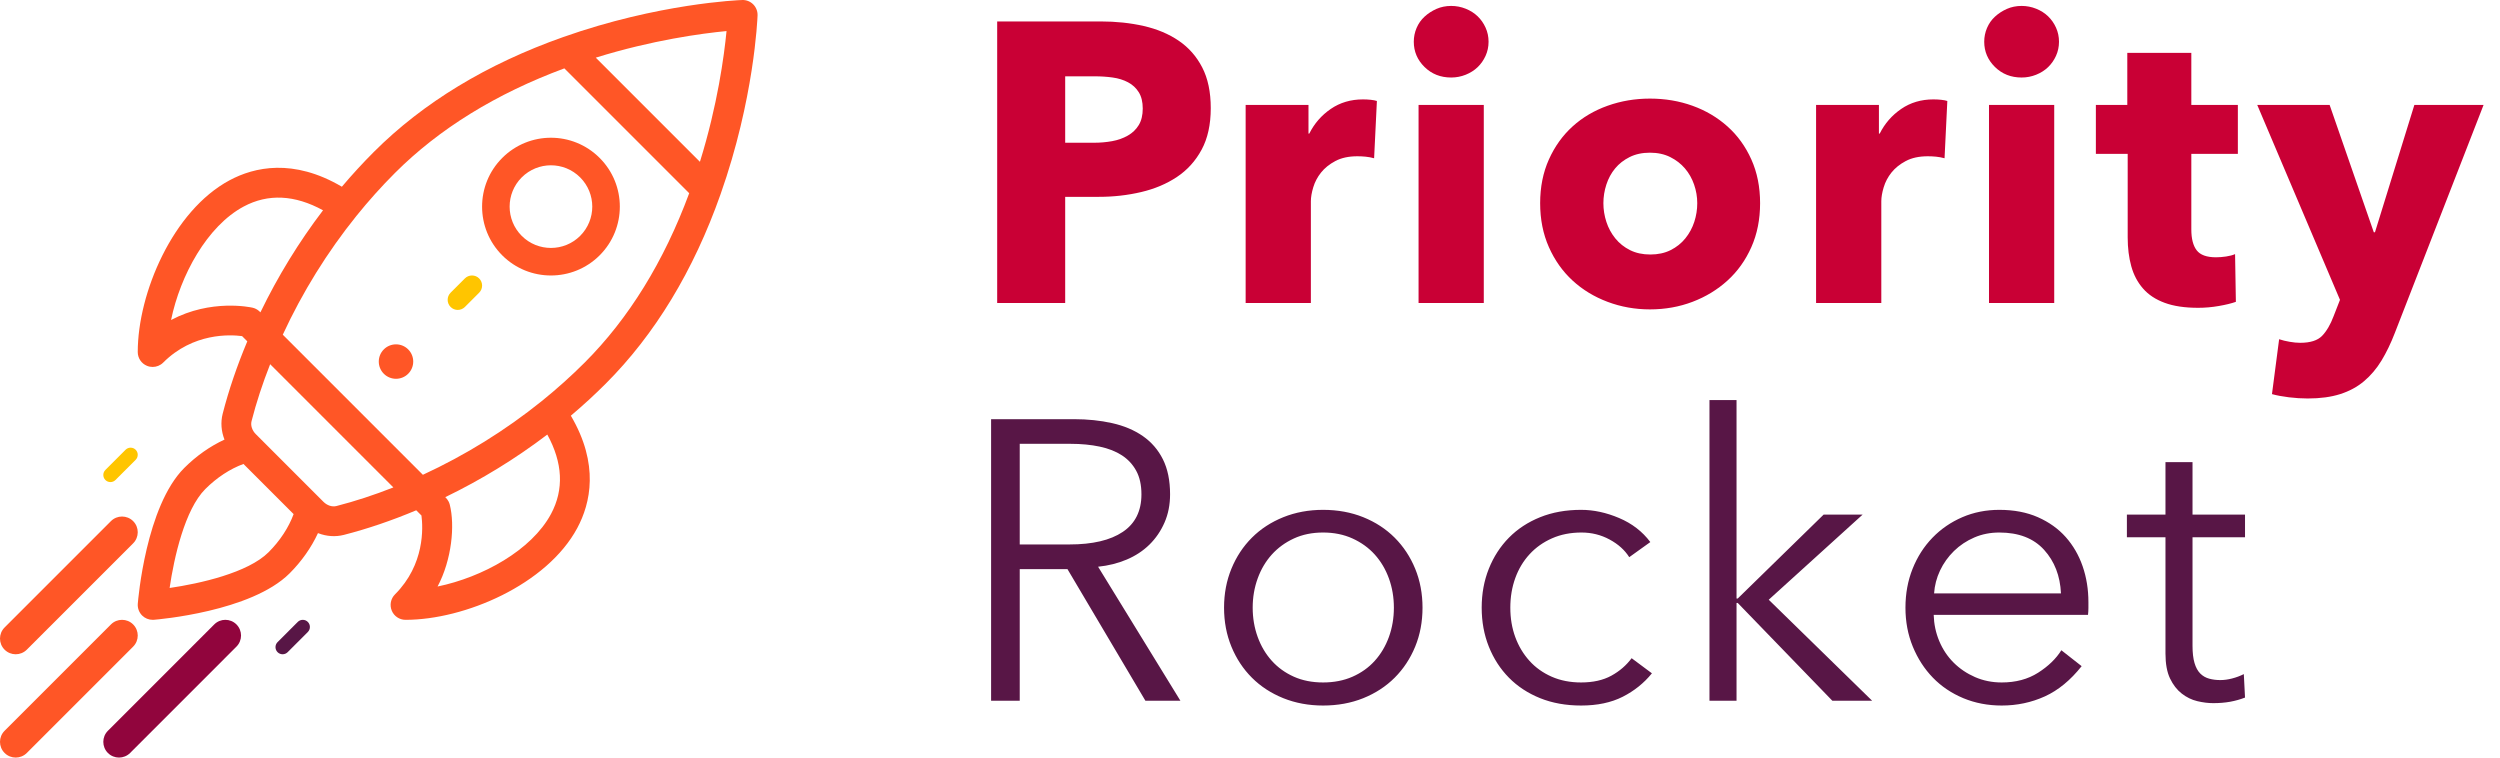 
<svg width="132px" height="40px" viewBox="0 0 132 40" version="1.1" xmlns="http://www.w3.org/2000/svg" xmlns:xlink="http://www.w3.org/1999/xlink">
    <g id="Welcome" stroke="none" stroke-width="1" fill="none" fill-rule="evenodd">
        <g id="Form-filled" transform="translate(-44, -14)">
            <g id="Logo-concept--color" transform="translate(44, 14)">
                <path d="M63.928,5.71 C63.928,6.578 63.767,7.309 63.445,7.904 C63.123,8.5 62.689,8.979 62.143,9.343 C61.597,9.707 60.967,9.973 60.253,10.141 C59.539,10.309 58.797,10.393 58.027,10.393 L56.242,10.393 L56.242,16 L52.651,16 L52.651,1.132 L58.111,1.132 C58.923,1.132 59.682,1.212 60.389,1.373 C61.096,1.535 61.712,1.793 62.237,2.151 C62.762,2.508 63.175,2.976 63.476,3.558 C63.777,4.139 63.928,4.856 63.928,5.71 Z M60.337,5.731 C60.337,5.381 60.267,5.094 60.127,4.87 C59.987,4.646 59.798,4.471 59.56,4.345 C59.322,4.219 59.052,4.135 58.751,4.093 C58.45,4.051 58.139,4.03 57.817,4.03 L56.242,4.03 L56.242,7.537 L57.754,7.537 C58.09,7.537 58.412,7.509 58.72,7.453 C59.028,7.397 59.304,7.299 59.549,7.159 C59.794,7.019 59.987,6.834 60.127,6.603 C60.267,6.371 60.337,6.081 60.337,5.731 Z M72.553,8.356 C72.399,8.314 72.249,8.286 72.102,8.272 C71.955,8.258 71.811,8.251 71.671,8.251 C71.209,8.251 70.821,8.335 70.506,8.503 C70.191,8.671 69.939,8.874 69.75,9.112 C69.561,9.35 69.424,9.609 69.34,9.889 C69.256,10.169 69.214,10.414 69.214,10.624 L69.214,16 L65.77,16 L65.77,5.542 L69.088,5.542 L69.088,7.054 L69.13,7.054 C69.396,6.522 69.774,6.088 70.264,5.752 C70.754,5.416 71.321,5.248 71.965,5.248 C72.105,5.248 72.242,5.255 72.375,5.269 C72.508,5.283 72.616,5.304 72.7,5.332 L72.553,8.356 Z M78.596,2.203 C78.596,2.469 78.543,2.717 78.438,2.949 C78.333,3.18 78.193,3.379 78.018,3.547 C77.843,3.715 77.633,3.848 77.388,3.946 C77.143,4.044 76.888,4.093 76.622,4.093 C76.062,4.093 75.593,3.908 75.215,3.537 C74.837,3.165 74.648,2.721 74.648,2.203 C74.648,1.951 74.697,1.71 74.795,1.478 C74.893,1.247 75.033,1.048 75.215,0.88 C75.397,0.712 75.607,0.576 75.845,0.47 C76.083,0.365 76.342,0.313 76.622,0.313 C76.888,0.313 77.143,0.362 77.388,0.46 C77.633,0.558 77.843,0.691 78.018,0.859 C78.193,1.027 78.333,1.226 78.438,1.458 C78.543,1.689 78.596,1.937 78.596,2.203 Z M74.9,16 L74.9,5.542 L78.344,5.542 L78.344,16 L74.9,16 Z M92.933,10.729 C92.933,11.583 92.779,12.356 92.471,13.05 C92.163,13.743 91.743,14.33 91.211,14.813 C90.679,15.297 90.063,15.671 89.363,15.937 C88.663,16.203 87.914,16.336 87.116,16.336 C86.332,16.336 85.587,16.203 84.88,15.937 C84.173,15.671 83.557,15.297 83.032,14.813 C82.507,14.33 82.09,13.743 81.782,13.05 C81.474,12.356 81.32,11.583 81.32,10.729 C81.32,9.875 81.474,9.105 81.782,8.419 C82.09,7.733 82.507,7.152 83.032,6.676 C83.557,6.2 84.173,5.836 84.88,5.584 C85.587,5.332 86.332,5.206 87.116,5.206 C87.914,5.206 88.663,5.332 89.363,5.584 C90.063,5.836 90.679,6.2 91.211,6.676 C91.743,7.152 92.163,7.733 92.471,8.419 C92.779,9.105 92.933,9.875 92.933,10.729 Z M89.615,10.729 C89.615,10.393 89.559,10.064 89.447,9.742 C89.335,9.42 89.174,9.137 88.964,8.892 C88.754,8.646 88.495,8.447 88.187,8.293 C87.879,8.139 87.522,8.062 87.116,8.062 C86.71,8.062 86.353,8.139 86.045,8.293 C85.737,8.447 85.482,8.646 85.279,8.892 C85.076,9.137 84.922,9.42 84.817,9.742 C84.712,10.064 84.659,10.393 84.659,10.729 C84.659,11.065 84.712,11.394 84.817,11.716 C84.922,12.038 85.079,12.328 85.289,12.588 C85.499,12.847 85.758,13.053 86.066,13.207 C86.374,13.361 86.731,13.438 87.137,13.438 C87.543,13.438 87.9,13.361 88.208,13.207 C88.516,13.053 88.775,12.847 88.985,12.588 C89.195,12.328 89.353,12.038 89.458,11.716 C89.563,11.394 89.615,11.065 89.615,10.729 Z M102.672,8.356 C102.518,8.314 102.368,8.286 102.221,8.272 C102.073,8.258 101.93,8.251 101.79,8.251 C101.328,8.251 100.94,8.335 100.624,8.503 C100.309,8.671 100.058,8.874 99.868,9.112 C99.679,9.35 99.543,9.609 99.459,9.889 C99.375,10.169 99.333,10.414 99.333,10.624 L99.333,16 L95.889,16 L95.889,5.542 L99.207,5.542 L99.207,7.054 L99.249,7.054 C99.515,6.522 99.893,6.088 100.383,5.752 C100.873,5.416 101.44,5.248 102.084,5.248 C102.224,5.248 102.36,5.255 102.493,5.269 C102.627,5.283 102.735,5.304 102.819,5.332 L102.672,8.356 Z M108.715,2.203 C108.715,2.469 108.662,2.717 108.557,2.949 C108.452,3.18 108.312,3.379 108.137,3.547 C107.962,3.715 107.752,3.848 107.507,3.946 C107.262,4.044 107.007,4.093 106.741,4.093 C106.181,4.093 105.712,3.908 105.334,3.537 C104.956,3.165 104.767,2.721 104.767,2.203 C104.767,1.951 104.816,1.71 104.914,1.478 C105.012,1.247 105.152,1.048 105.334,0.88 C105.516,0.712 105.726,0.576 105.964,0.47 C106.202,0.365 106.461,0.313 106.741,0.313 C107.007,0.313 107.262,0.362 107.507,0.46 C107.752,0.558 107.962,0.691 108.137,0.859 C108.312,1.027 108.452,1.226 108.557,1.458 C108.662,1.689 108.715,1.937 108.715,2.203 Z M105.019,16 L105.019,5.542 L108.463,5.542 L108.463,16 L105.019,16 Z M115.702,8.125 L115.702,12.115 C115.702,12.605 115.797,12.972 115.986,13.217 C116.175,13.463 116.514,13.585 117.004,13.585 C117.172,13.585 117.351,13.571 117.54,13.543 C117.729,13.515 117.886,13.473 118.012,13.417 L118.054,15.937 C117.816,16.021 117.515,16.094 117.151,16.157 C116.787,16.221 116.423,16.252 116.059,16.252 C115.359,16.252 114.771,16.165 114.295,15.989 C113.819,15.814 113.438,15.563 113.151,15.233 C112.864,14.904 112.657,14.513 112.531,14.057 C112.405,13.602 112.342,13.095 112.342,12.535 L112.342,8.125 L110.662,8.125 L110.662,5.542 L112.321,5.542 L112.321,2.791 L115.702,2.791 L115.702,5.542 L118.159,5.542 L118.159,8.125 L115.702,8.125 Z M126.449,17.575 C126.239,18.121 126.004,18.607 125.745,19.035 C125.486,19.462 125.178,19.825 124.821,20.127 C124.464,20.428 124.044,20.655 123.561,20.809 C123.078,20.963 122.508,21.04 121.85,21.04 C121.528,21.04 121.195,21.019 120.852,20.977 C120.509,20.935 120.212,20.879 119.96,20.809 L120.338,17.911 C120.506,17.967 120.691,18.012 120.894,18.047 C121.097,18.083 121.283,18.1 121.451,18.1 C121.983,18.1 122.368,17.978 122.606,17.733 C122.844,17.487 123.047,17.141 123.215,16.693 L123.551,15.832 L119.183,5.542 L123.005,5.542 L125.336,12.262 L125.399,12.262 L127.478,5.542 L131.132,5.542 L126.449,17.575 Z" id="Priority" fill="#C90035"></path>
                <path d="M53.842,37 L52.33,37 L52.33,22.132 L56.698,22.132 C57.426,22.132 58.101,22.202 58.724,22.342 C59.347,22.482 59.886,22.709 60.341,23.024 C60.796,23.34 61.15,23.749 61.402,24.253 C61.654,24.757 61.78,25.373 61.78,26.101 C61.78,26.647 61.682,27.144 61.486,27.592 C61.29,28.04 61.024,28.428 60.688,28.758 C60.352,29.087 59.953,29.349 59.491,29.545 C59.029,29.741 58.525,29.867 57.979,29.923 L62.326,37 L60.478,37 L56.362,30.049 L53.842,30.049 L53.842,37 Z M53.842,28.747 L56.467,28.747 C57.685,28.747 58.623,28.527 59.281,28.085 C59.939,27.644 60.268,26.983 60.268,26.101 C60.268,25.611 60.177,25.198 59.995,24.862 C59.813,24.526 59.561,24.253 59.239,24.043 C58.917,23.833 58.525,23.679 58.063,23.581 C57.601,23.483 57.09,23.434 56.53,23.434 L53.842,23.434 L53.842,28.747 Z M75.109,32.086 C75.109,32.828 74.98,33.514 74.721,34.144 C74.462,34.774 74.101,35.32 73.639,35.782 C73.177,36.244 72.624,36.604 71.98,36.864 C71.336,37.123 70.629,37.252 69.859,37.252 C69.103,37.252 68.403,37.123 67.759,36.864 C67.115,36.604 66.562,36.244 66.1,35.782 C65.638,35.32 65.278,34.774 65.019,34.144 C64.76,33.514 64.63,32.828 64.63,32.086 C64.63,31.344 64.76,30.658 65.019,30.028 C65.278,29.398 65.638,28.852 66.1,28.39 C66.562,27.928 67.115,27.568 67.759,27.308 C68.403,27.049 69.103,26.92 69.859,26.92 C70.629,26.92 71.336,27.049 71.98,27.308 C72.624,27.568 73.177,27.928 73.639,28.39 C74.101,28.852 74.462,29.398 74.721,30.028 C74.98,30.658 75.109,31.344 75.109,32.086 Z M73.597,32.086 C73.597,31.54 73.51,31.026 73.335,30.543 C73.16,30.059 72.911,29.64 72.589,29.282 C72.267,28.925 71.875,28.642 71.413,28.432 C70.951,28.222 70.433,28.117 69.859,28.117 C69.285,28.117 68.771,28.222 68.316,28.432 C67.861,28.642 67.472,28.925 67.15,29.282 C66.828,29.64 66.58,30.059 66.405,30.543 C66.23,31.026 66.142,31.54 66.142,32.086 C66.142,32.632 66.23,33.146 66.405,33.63 C66.58,34.113 66.828,34.532 67.15,34.889 C67.472,35.247 67.861,35.526 68.316,35.73 C68.771,35.933 69.285,36.034 69.859,36.034 C70.433,36.034 70.951,35.933 71.413,35.73 C71.875,35.526 72.267,35.247 72.589,34.889 C72.911,34.532 73.16,34.113 73.335,33.63 C73.51,33.146 73.597,32.632 73.597,32.086 Z M86.024,29.419 C85.786,29.041 85.439,28.73 84.984,28.485 C84.529,28.239 84.036,28.117 83.504,28.117 C82.93,28.117 82.412,28.218 81.95,28.422 C81.488,28.625 81.092,28.904 80.763,29.262 C80.434,29.619 80.182,30.038 80.007,30.521 C79.832,31.005 79.745,31.526 79.745,32.086 C79.745,32.646 79.832,33.164 80.007,33.64 C80.182,34.116 80.431,34.532 80.753,34.889 C81.075,35.247 81.467,35.526 81.929,35.73 C82.391,35.933 82.909,36.034 83.483,36.034 C84.113,36.034 84.645,35.915 85.079,35.677 C85.513,35.439 85.87,35.131 86.15,34.753 L87.221,35.551 C86.801,36.069 86.286,36.482 85.677,36.79 C85.068,37.098 84.337,37.252 83.483,37.252 C82.685,37.252 81.964,37.123 81.32,36.864 C80.676,36.604 80.126,36.244 79.671,35.782 C79.216,35.32 78.863,34.774 78.611,34.144 C78.359,33.514 78.233,32.828 78.233,32.086 C78.233,31.344 78.359,30.658 78.611,30.028 C78.863,29.398 79.216,28.852 79.671,28.39 C80.126,27.928 80.676,27.568 81.32,27.308 C81.964,27.049 82.685,26.92 83.483,26.92 C84.141,26.92 84.809,27.063 85.488,27.351 C86.167,27.638 86.717,28.061 87.137,28.621 L86.024,29.419 Z M91.689,31.603 L91.751,31.603 L96.287,27.172 L98.346,27.172 L93.389,31.666 L98.85,37 L96.749,37 L91.751,31.834 L91.689,31.834 L91.689,37 L90.26,37 L90.26,21.124 L91.689,21.124 L91.689,31.603 Z M108.819,31.33 C108.777,30.406 108.48,29.64 107.927,29.03 C107.374,28.421 106.586,28.117 105.564,28.117 C105.088,28.117 104.647,28.204 104.241,28.38 C103.835,28.555 103.478,28.792 103.17,29.093 C102.862,29.395 102.617,29.737 102.435,30.122 C102.253,30.508 102.148,30.91 102.12,31.33 L108.819,31.33 Z M110.268,31.792 L110.268,32.107 C110.268,32.219 110.261,32.338 110.247,32.464 L102.099,32.464 C102.113,32.954 102.211,33.416 102.393,33.85 C102.575,34.284 102.827,34.662 103.149,34.984 C103.471,35.306 103.849,35.561 104.283,35.751 C104.717,35.94 105.186,36.034 105.69,36.034 C106.432,36.034 107.073,35.863 107.612,35.52 C108.151,35.176 108.56,34.781 108.84,34.333 L109.911,35.173 C109.323,35.915 108.676,36.447 107.969,36.769 C107.262,37.091 106.502,37.252 105.69,37.252 C104.962,37.252 104.287,37.123 103.664,36.864 C103.041,36.604 102.505,36.244 102.057,35.782 C101.609,35.32 101.256,34.774 100.997,34.144 C100.738,33.514 100.608,32.828 100.608,32.086 C100.608,31.344 100.734,30.658 100.986,30.028 C101.238,29.398 101.588,28.852 102.036,28.39 C102.484,27.928 103.009,27.568 103.611,27.308 C104.213,27.049 104.864,26.92 105.564,26.92 C106.334,26.92 107.013,27.049 107.601,27.308 C108.189,27.568 108.679,27.917 109.071,28.358 C109.463,28.8 109.761,29.314 109.964,29.902 C110.167,30.49 110.268,31.12 110.268,31.792 Z M118.537,28.369 L115.765,28.369 L115.765,34.102 C115.765,34.466 115.8,34.767 115.87,35.005 C115.94,35.243 116.041,35.428 116.174,35.562 C116.307,35.695 116.465,35.785 116.647,35.834 C116.829,35.884 117.025,35.908 117.235,35.908 C117.431,35.908 117.637,35.88 117.854,35.824 C118.071,35.768 118.278,35.691 118.474,35.593 L118.537,36.832 C118.285,36.93 118.022,37.003 117.749,37.053 C117.476,37.102 117.179,37.126 116.857,37.126 C116.591,37.126 116.311,37.091 116.017,37.021 C115.723,36.951 115.45,36.818 115.198,36.622 C114.946,36.426 114.739,36.16 114.578,35.824 C114.417,35.488 114.337,35.047 114.337,34.501 L114.337,28.369 L112.3,28.369 L112.3,27.172 L114.337,27.172 L114.337,24.4 L115.765,24.4 L115.765,27.172 L118.537,27.172 L118.537,28.369 Z" id="Rocket" fill="#581646"></path>
                <g id="startup">
                    <path d="M21.552,18.448 C21.197,18.093 20.621,18.093 20.266,18.448 C19.911,18.803 19.911,19.379 20.266,19.734 C20.621,20.089 21.197,20.089 21.552,19.734 C21.907,19.379 21.907,18.803 21.552,18.448 Z" id="Path" fill="#FF5626"></path>
                    <path d="M31.661,8.339 C30.24,6.917 27.939,6.917 26.518,8.339 C25.1,9.756 25.1,12.064 26.518,13.482 C27.936,14.9 30.243,14.9 31.661,13.482 C33.082,12.061 33.083,9.76 31.661,8.339 Z M30.633,12.453 C29.782,13.304 28.398,13.304 27.547,12.454 C26.696,11.602 26.696,10.218 27.546,9.367 C28.399,8.515 29.78,8.514 30.633,9.367 C31.485,10.22 31.485,11.601 30.633,12.453 Z" id="Shape" fill="#FF5626" fill-rule="nonzero"></path>
                    <path d="M39.77,0.23 C39.615,0.076 39.404,-0.008 39.185,0.001 C39.007,0.007 34.772,0.177 29.737,1.957 C25.702,3.381 22.34,5.421 19.742,8.019 C19.16,8.601 18.593,9.218 18.051,9.859 C15.483,8.347 13.424,8.821 12.123,9.518 C9.127,11.121 7.273,15.475 7.273,18.589 C7.273,18.907 7.465,19.194 7.759,19.315 C7.856,19.356 7.958,19.375 8.06,19.375 C8.264,19.375 8.466,19.295 8.616,19.145 C10.196,17.565 12.145,17.664 12.782,17.747 L13.057,18.023 C12.515,19.313 12.078,20.596 11.758,21.844 C11.642,22.296 11.681,22.774 11.853,23.211 C11.095,23.56 10.365,24.072 9.728,24.709 C7.703,26.734 7.292,31.669 7.275,31.879 C7.257,32.108 7.341,32.334 7.503,32.497 C7.651,32.645 7.852,32.727 8.06,32.727 C8.08,32.727 8.101,32.726 8.122,32.725 C8.331,32.708 13.266,32.297 15.292,30.272 C15.928,29.636 16.44,28.905 16.789,28.148 C17.252,28.33 17.728,28.352 18.157,28.242 C19.404,27.922 20.687,27.486 21.977,26.943 L22.253,27.219 C22.336,27.855 22.435,29.804 20.855,31.384 C20.63,31.609 20.563,31.948 20.685,32.242 C20.806,32.536 21.093,32.727 21.412,32.727 C24.526,32.727 28.879,30.873 30.482,27.877 C31.179,26.576 31.653,24.517 30.141,21.949 C30.782,21.407 31.399,20.841 31.982,20.258 C34.579,17.66 36.619,14.298 38.043,10.263 C39.823,5.228 39.993,0.993 39.999,0.815 C40.007,0.597 39.924,0.385 39.77,0.23 Z M9.032,16.896 C9.52,14.531 10.94,11.936 12.866,10.905 C14.153,10.216 15.56,10.284 17.056,11.103 C15.781,12.778 14.673,14.584 13.75,16.491 C13.738,16.484 13.597,16.305 13.334,16.246 C13.225,16.222 11.144,15.774 9.032,16.896 Z M14.179,29.159 C13.097,30.241 10.56,30.812 8.956,31.045 C9.189,29.441 9.759,26.903 10.841,25.821 C11.447,25.215 12.149,24.756 12.855,24.497 L15.503,27.145 C15.244,27.851 14.785,28.553 14.179,29.159 Z M17.766,26.718 C17.538,26.777 17.274,26.691 17.078,26.495 C16.06,25.477 15.662,25.079 15.537,24.954 C15.308,24.725 14.746,24.163 13.506,22.922 C13.309,22.726 13.224,22.462 13.282,22.235 C13.534,21.253 13.863,20.247 14.264,19.23 L20.77,25.736 C19.753,26.137 18.747,26.466 17.766,26.718 Z M29.095,27.134 C28.064,29.06 25.469,30.48 23.104,30.968 C23.858,29.549 24.024,27.743 23.749,26.648 C23.685,26.393 23.519,26.265 23.51,26.25 C25.416,25.327 27.222,24.219 28.898,22.945 C29.717,24.441 29.784,25.847 29.095,27.134 Z M30.869,19.146 C30.16,19.854 29.397,20.539 28.6,21.181 C26.685,22.723 24.577,24.029 22.328,25.069 L14.931,17.672 C15.971,15.423 17.277,13.315 18.819,11.4 C19.461,10.603 20.146,9.84 20.855,9.131 C23.186,6.8 26.194,4.945 29.798,3.61 L36.39,10.202 C35.055,13.807 33.2,16.815 30.869,19.146 Z M36.956,8.543 L31.457,3.044 C34.453,2.113 37.06,1.765 38.361,1.64 C38.235,2.941 37.887,5.547 36.956,8.543 Z" id="Shape" fill="#FF5626" fill-rule="nonzero"></path>
                    <path d="M16.253,32.838 C16.106,32.69 15.868,32.691 15.721,32.838 L14.656,33.903 C14.509,34.05 14.509,34.288 14.656,34.435 C14.803,34.582 15.041,34.582 15.188,34.435 L16.253,33.37 C16.4,33.223 16.4,32.984 16.253,32.838 Z" id="Path" fill="#581646"></path>
                    <path d="M7.163,23.747 C7.016,23.6 6.777,23.6 6.63,23.747 L5.565,24.812 C5.418,24.959 5.418,25.197 5.565,25.344 C5.712,25.491 5.95,25.491 6.097,25.344 L7.162,24.279 C7.309,24.132 7.31,23.894 7.163,23.747 Z" id="Path" fill="#FFC500"></path>
                    <path d="M12.485,32.97 C12.161,32.646 11.636,32.646 11.312,32.97 L5.697,38.585 C5.374,38.908 5.374,39.433 5.697,39.757 C6.021,40.081 6.546,40.081 6.87,39.757 L12.484,34.142 C12.808,33.819 12.808,33.294 12.485,32.97 Z" id="Path" fill="#91053D"></path>
                    <path d="M7.03,32.97 C6.706,32.646 6.181,32.646 5.858,32.97 L0.243,38.585 C-0.081,38.908 -0.081,39.433 0.243,39.757 C0.566,40.081 1.091,40.081 1.415,39.757 L7.03,34.142 C7.354,33.819 7.354,33.294 7.03,32.97 Z" id="Path" fill="#FF5626"></path>
                    <path d="M7.03,27.515 C6.706,27.192 6.181,27.192 5.858,27.515 L0.243,33.13 C-0.081,33.454 -0.081,33.979 0.243,34.303 C0.567,34.626 1.091,34.626 1.415,34.303 L7.03,28.688 C7.354,28.364 7.354,27.839 7.03,27.515 Z" id="Path" fill="#FF5626"></path>
                    <path d="M25.299,14.701 C25.091,14.493 24.753,14.493 24.545,14.701 L23.792,15.454 C23.584,15.662 23.584,16 23.792,16.208 C24,16.416 24.338,16.416 24.546,16.208 L25.299,15.455 C25.507,15.247 25.507,14.909 25.299,14.701 Z" id="Path" fill="#FFC500"></path>
                </g>
            </g>
        </g>
    </g>
</svg>
